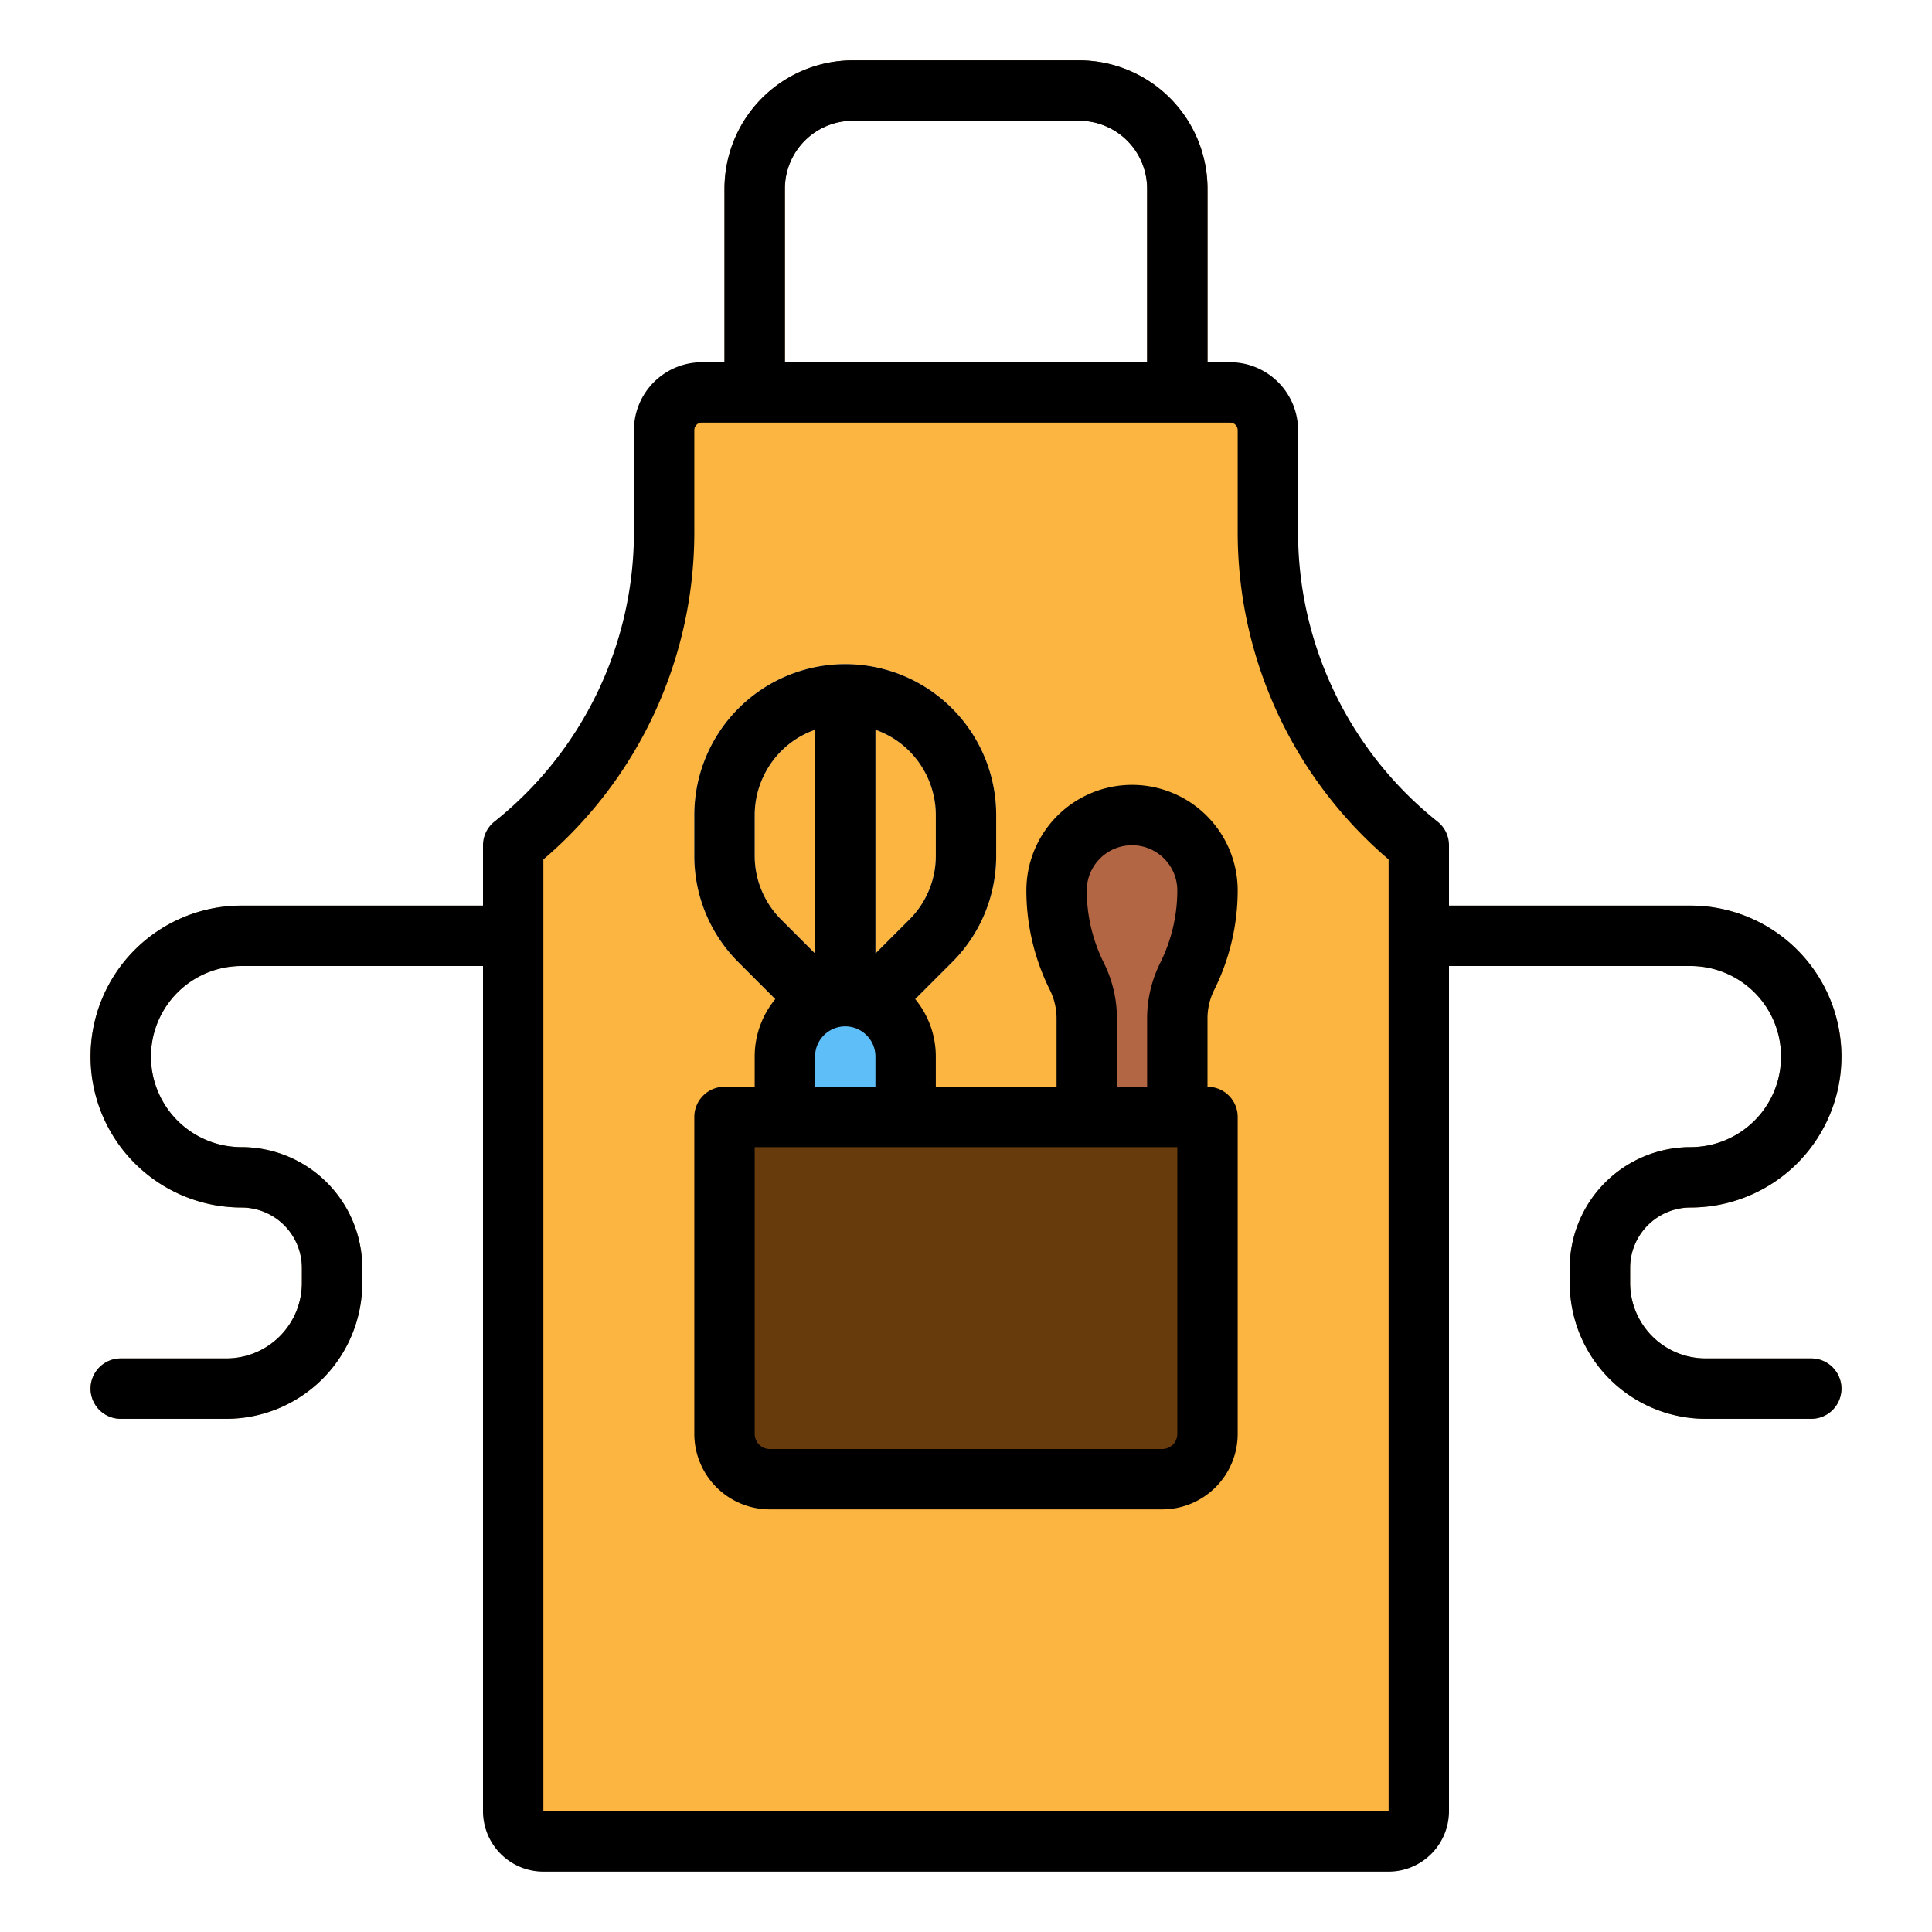 <svg height="512" viewBox="0 0 512 512" width="512" xmlns="http://www.w3.org/2000/svg"><g id="filled_outline" data-name="filled outline"><path d="m312 112a8 8 0 0 1 -8-8v-54a18.021 18.021 0 0 0 -18-18h-60a18.021 18.021 0 0 0 -18 18v54a8 8 0 0 1 -16 0v-54a34.038 34.038 0 0 1 34-34h60a34.038 34.038 0 0 1 34 34v54a8 8 0 0 1 -8 8z" fill="#683b0d"/><path d="m60 376h-28a8 8 0 0 1 0-16h28a20.023 20.023 0 0 0 20-20v-4a16.019 16.019 0 0 0 -16-16 40 40 0 0 1 0-80h72a8 8 0 0 1 0 16h-72a24 24 0 0 0 0 48 32.036 32.036 0 0 1 32 32v4a36.04 36.04 0 0 1 -36 36z" fill="#8f6934"/><path d="m480 376h-28a36.04 36.04 0 0 1 -36-36v-4a32.036 32.036 0 0 1 32-32 24 24 0 0 0 0-48h-72a8 8 0 0 1 0-16h72a40 40 0 0 1 0 80 16.019 16.019 0 0 0 -16 16v4a20.023 20.023 0 0 0 20 20h28a8 8 0 0 1 0 16z" fill="#8f6934"/><path d="m336 140.775v-26.775a10 10 0 0 0 -10-10h-140a10 10 0 0 0 -10 10v26.775a106.582 106.582 0 0 1 -40 83.225v256a8 8 0 0 0 8 8h224a8 8 0 0 0 8-8v-256a106.582 106.582 0 0 1 -40-83.225z" fill="#fbb540"/><path d="m192 296h128a0 0 0 0 1 0 0v84a12 12 0 0 1 -12 12h-104a12 12 0 0 1 -12-12v-84a0 0 0 0 1 0 0z" fill="#683b0d"/><path d="m224 275a8 8 0 0 1 -8-8v-80a8 8 0 0 1 16 0v80a8 8 0 0 1 -8 8z" fill="#eaeae8"/><path d="m280 236a50.819 50.819 0 0 0 5.367 22.733 24.957 24.957 0 0 1 2.633 11.156v26.111h24v-26.111a24.957 24.957 0 0 1 2.633-11.156 50.819 50.819 0 0 0 5.367-22.733 20 20 0 0 0 -20-20 20 20 0 0 0 -20 20z" fill="#b26643"/><path d="m224 280a7.974 7.974 0 0 1 -5.657-2.343l-22.627-22.627a39.739 39.739 0 0 1 -11.716-28.285v-10.745a40 40 0 0 1 80 0v10.745a39.739 39.739 0 0 1 -11.716 28.285l-22.627 22.627a7.974 7.974 0 0 1 -5.657 2.343zm0-87.97a23.976 23.976 0 0 0 -14.4 4.77 24.113 24.113 0 0 0 -9.6 19.2v10.745a23.844 23.844 0 0 0 7.03 16.971l16.97 16.971 16.97-16.971a23.844 23.844 0 0 0 7.03-16.971v-10.745a23.942 23.942 0 0 0 -24-23.97z" fill="#eaeae8"/><path d="m208 280v16h32v-16a16 16 0 0 0 -16-16 16 16 0 0 0 -16 16z" fill="#5ebef7"/><path d="m60 360h-28a8 8 0 0 0 0 16h28a36.04 36.04 0 0 0 36-36v-4a32.036 32.036 0 0 0 -32-32 24 24 0 0 1 0-48h64v224a16.019 16.019 0 0 0 16 16h224a16.019 16.019 0 0 0 16-16v-224h64a24 24 0 0 1 0 48 32.036 32.036 0 0 0 -32 32v4a36.04 36.04 0 0 0 36 36h28a8 8 0 0 0 0-16h-28a20.023 20.023 0 0 1 -20-20v-4a16.019 16.019 0 0 1 16-16 40 40 0 0 0 0-80h-64v-16a8 8 0 0 0 -3-6.247 98.1 98.1 0 0 1 -37-76.978v-26.775a18.021 18.021 0 0 0 -18-18h-6v-46a34.038 34.038 0 0 0 -34-34h-60a34.038 34.038 0 0 0 -34 34v46h-6a18.021 18.021 0 0 0 -18 18v26.775a98.1 98.1 0 0 1 -37 76.978 8 8 0 0 0 -3 6.247v16h-64a40 40 0 0 0 0 80 16.019 16.019 0 0 1 16 16v4a20.023 20.023 0 0 1 -20 20zm148-310a18.021 18.021 0 0 1 18-18h60a18.021 18.021 0 0 1 18 18v46h-96zm-64 177.762a113.979 113.979 0 0 0 40-86.987v-26.775a2 2 0 0 1 2-2h140a2 2 0 0 1 2 2v26.775a113.979 113.979 0 0 0 40 86.987v252.238h-224z"/><path d="m320 288v-18.111a17.009 17.009 0 0 1 1.789-7.577 59.126 59.126 0 0 0 6.211-26.312 28 28 0 0 0 -56 0 59.114 59.114 0 0 0 6.212 26.312 17.022 17.022 0 0 1 1.788 7.577v18.111h-32v-8a23.89 23.89 0 0 0 -5.461-15.224l9.745-9.746a39.739 39.739 0 0 0 11.716-28.285v-10.745a40 40 0 0 0 -80 0v10.745a39.739 39.739 0 0 0 11.716 28.285l9.745 9.746a23.89 23.89 0 0 0 -5.461 15.224v8h-8a8 8 0 0 0 -8 8v84a20.023 20.023 0 0 0 20 20h104a20.023 20.023 0 0 0 20-20v-84a8 8 0 0 0 -8-8zm-27.479-32.845a43.05 43.05 0 0 1 -4.521-19.155 12 12 0 0 1 24 0 43.043 43.043 0 0 1 -4.521 19.154 33.1 33.1 0 0 0 -3.479 14.735v18.111h-8v-18.111a33.1 33.1 0 0 0 -3.479-14.734zm-44.521-39.155v10.745a23.844 23.844 0 0 1 -7.03 16.971l-8.97 8.97v-59.286a23.723 23.723 0 0 1 6.4 3.4 24.113 24.113 0 0 1 9.6 19.2zm-48 0a24.116 24.116 0 0 1 9.6-19.2 23.692 23.692 0 0 1 6.4-3.4v59.283l-8.97-8.97a23.844 23.844 0 0 1 -7.03-16.968zm16 64a8 8 0 0 1 16 0v8h-16zm96 100a4 4 0 0 1 -4 4h-104a4 4 0 0 1 -4-4v-76h112z"/></g></svg>